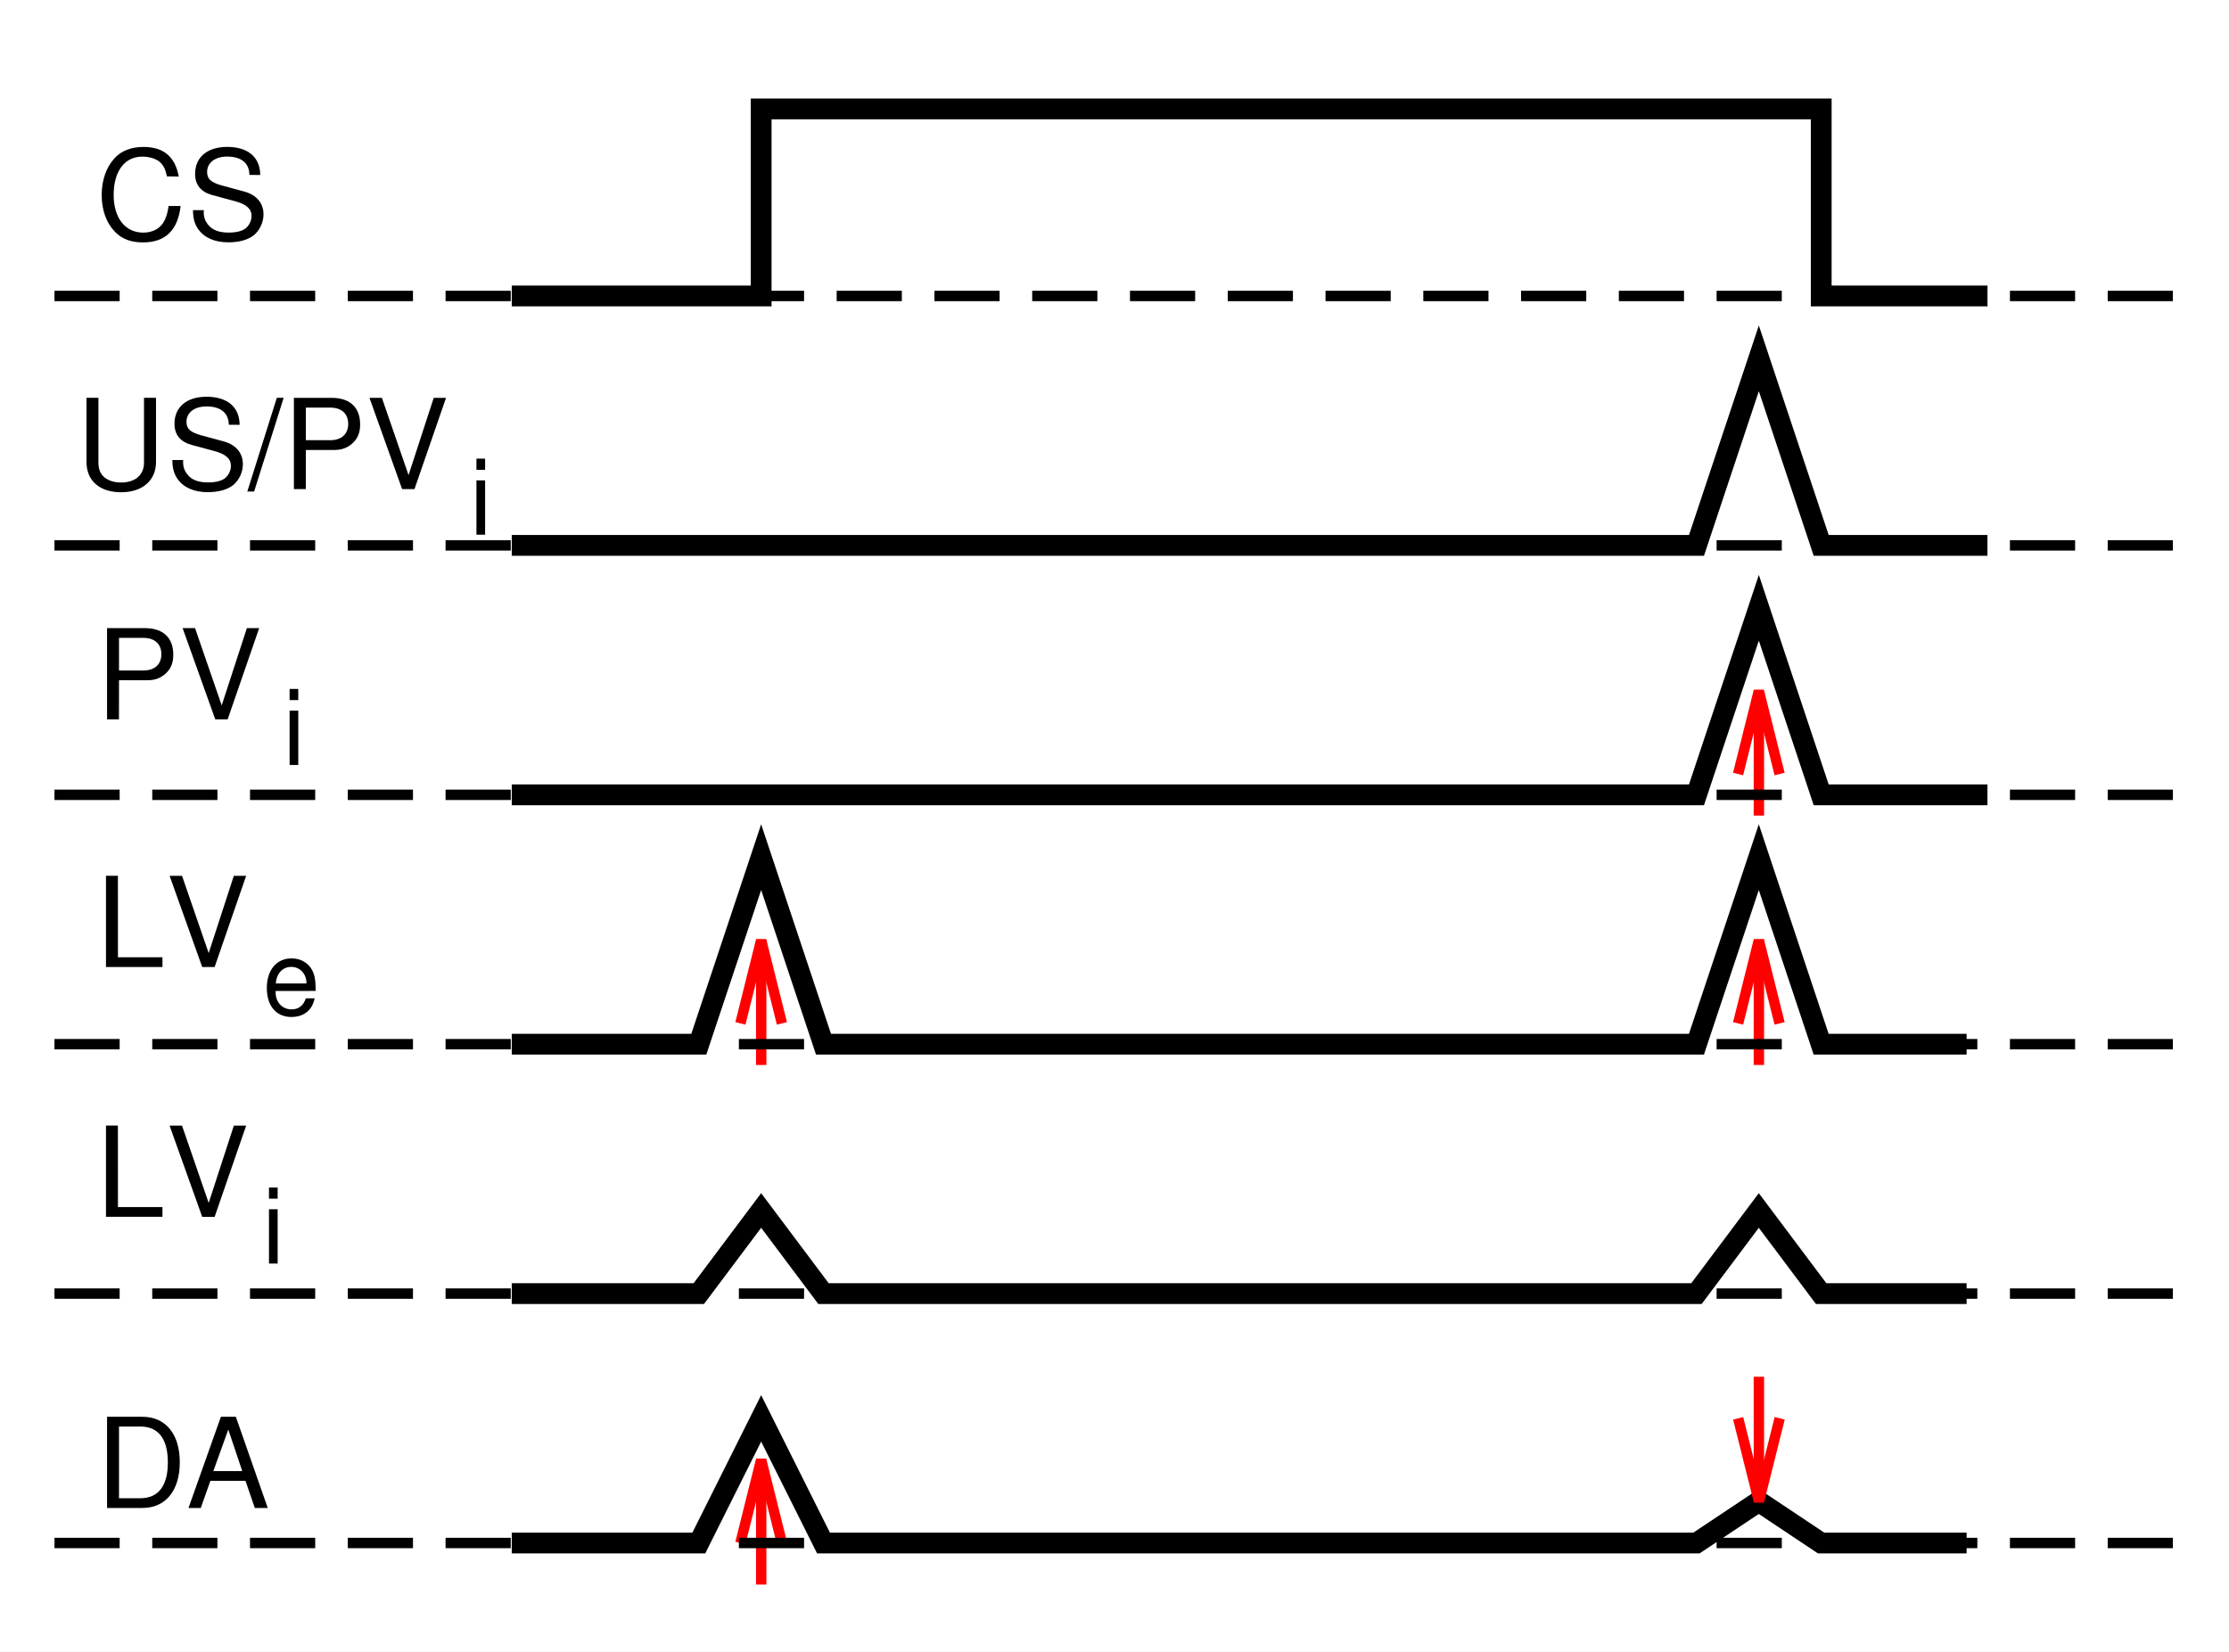 <?xml version="1.0" encoding="UTF-8" standalone="no"?>
<svg
   xmlns:dc="http://purl.org/dc/elements/1.1/"
   xmlns:cc="http://creativecommons.org/ns#"
   xmlns:rdf="http://www.w3.org/1999/02/22-rdf-syntax-ns#"
   xmlns:svg="http://www.w3.org/2000/svg"
   xmlns="http://www.w3.org/2000/svg"
   xmlns:sodipodi="http://sodipodi.sourceforge.net/DTD/sodipodi-0.dtd"
   xmlns:inkscape="http://www.inkscape.org/namespaces/inkscape"
   width="205.179"
   height="152.075"
   id="svg2"
   version="1.1"
   inkscape:version="0.47 r22583"
   sodipodi:docname="fig_pvlv_da.svg"
   inkscape:export-filename="/Users/oreilly/svn_docs/figs/fig_pvlv_da.png"
   inkscape:export-xdpi="149.87631"
   inkscape:export-ydpi="149.87631">
  <rect width="100%" height="100%" fill="#333333" stroke="none"/>
  <sodipodi:namedview
     pagecolor="#ffffff"
     bordercolor="#666666"
     borderopacity="1"
     objecttolerance="10"
     gridtolerance="10"
     guidetolerance="10"
     inkscape:pageopacity="0"
     inkscape:pageshadow="2"
     inkscape:window-width="1104"
     inkscape:window-height="852"
     id="namedview96"
     showgrid="false"
     inkscape:zoom="1.5518659"
     inkscape:cx="102.5895"
     inkscape:cy="76.037499"
     inkscape:window-x="667"
     inkscape:window-y="0"
     inkscape:window-maximized="0"
     inkscape:current-layer="svg2" />
  <defs
     id="defs4">
    <inkscape:perspective
       sodipodi:type="inkscape:persp3d"
       inkscape:vp_x="0 : 76.037498 : 1"
       inkscape:vp_y="0 : 1000 : 0"
       inkscape:vp_z="205.179 : 76.037498 : 1"
       inkscape:persp3d-origin="102.5895 : 50.691666 : 1"
       id="perspective100" />
    <marker
       id="ArrowEnd"
       viewBox="0 0 10 10"
       refX="0"
       refY="5"
       markerUnits="strokeWidth"
       markerWidth="4"
       markerHeight="3"
       orient="auto">
      <path
         d="M 0 0 L 10 5 L 0 10 z"
         id="path7" />
    </marker>
    <marker
       id="ArrowStart"
       viewBox="0 0 10 10"
       refX="10"
       refY="5"
       markerUnits="strokeWidth"
       markerWidth="4"
       markerHeight="3"
       orient="auto">
      <path
         d="M 10 0 L 0 5 L 10 10 z"
         id="path10" />
    </marker>
  </defs>
  <rect
     style="fill:#ffffff;fill-opacity:1;fill-rule:nonzero;stroke:#ffffff;stroke-width:1;stroke-miterlimit:4;stroke-opacity:1;stroke-dasharray:none;stroke-dashoffset:0"
     id="rect2857"
     width="212.647"
     height="157.874"
     x="-3.222"
     y="-3.222" />
  <g
     id="g12">
    <path
       style="stroke:#000000; stroke-width:1.913; fill:none"
       d="M 47.107 73.168L 156.162 73.168L 161.901 55.949L 167.639 73.168L 182.944 73.168"
       id="path14" />
    <path
       style="stroke:#ff0000; stroke-width:0.957; fill:none"
       d="M 161.905 75.078L 161.905 63.601"
       id="path16" />
    <path
       style="stroke:#ff0000; stroke-width:0.957; fill:none"
       d="M 159.991 71.254L 161.901 63.601L 163.811 71.254"
       id="path18" />
    <path
       style="stroke:#000000; stroke-width:1.913; fill:none"
       d="M 47.107 50.207L 156.162 50.207L 161.901 32.988L 167.639 50.207L 182.944 50.207"
       id="path20" />
    <path
       style="stroke:#000000; stroke-width:1.913; fill:none"
       d="M 47.107 96.125L 64.326 96.125L 70.064 78.906L 75.803 96.125L 156.159 96.125L 161.897 78.906L 167.635 96.125L 181.026 96.125"
       id="path22" />
    <path
       style="stroke:#ff0000; stroke-width:0.957; fill:none"
       d="M 161.905 98.039L 161.905 86.562"
       id="path24" />
    <path
       style="stroke:#ff0000; stroke-width:0.957; fill:none"
       d="M 159.991 94.211L 161.901 86.558L 163.811 94.211"
       id="path26" />
    <path
       style="stroke:#ff0000; stroke-width:0.957; fill:none"
       d="M 70.068 98.039L 70.068 86.562"
       id="path28" />
    <path
       style="stroke:#ff0000; stroke-width:0.957; fill:none"
       d="M 68.154 94.211L 70.064 86.558L 71.975 94.211"
       id="path30" />
    <path
       style="stroke:#000000; stroke-width:1.913; fill:none"
       d="M 47.107 119.086L 64.326 119.086L 70.064 111.433L 75.803 119.086L 156.159 119.086L 161.897 111.433L 167.635 119.086L 181.026 119.086"
       id="path32" />
    <path
       style="stroke:#000000; stroke-width:1.913; fill:none"
       d="M 47.107 27.246L 70.064 27.246L 70.064 10.027L 167.643 10.027L 167.643 27.246L 182.948 27.246"
       id="path34" />
    <path
       style="stroke:none; fill-rule:evenodd; fill:#000000"
       d="M 9.854 138.82L 13.107 138.82C 15.236 138.82 16.549 137.23 16.549 134.617C 16.549 132.015 15.252 130.425 13.107 130.425L 9.854 130.425L 9.854 138.82zM 10.955 137.922L 10.955 131.324L 12.928 131.324C 14.58 131.324 15.451 132.457 15.451 134.629C 15.451 136.777 14.58 137.922 12.928 137.922L 10.955 137.922z"
       id="path36" />
    <path
       style="stroke:none; fill-rule:evenodd; fill:#000000"
       d="M 22.596 136.32L 23.455 138.82L 24.646 138.82L 21.709 130.422L 20.334 130.422L 17.35 138.82L 18.482 138.82L 19.365 136.32L 22.596 136.32zM 22.299 135.422L 19.639 135.422L 21.014 131.601L 22.299 135.422z"
       id="path38" />
    <path
       style="stroke:#000000; stroke-width:1.913; fill:none"
       d="M 47.107 142.047L 64.326 142.047L 70.064 130.57L 75.803 142.047L 156.159 142.047L 161.897 138.222L 167.635 142.047L 181.026 142.047"
       id="path40" />
    <path
       style="stroke:#ff0000; stroke-width:0.957; fill:none"
       d="M 161.905 126.738L 161.905 138.215"
       id="path42" />
    <path
       style="stroke:#ff0000; stroke-width:0.957; fill:none"
       d="M 163.819 130.566L 161.909 138.218L 159.998 130.566"
       id="path44" />
    <path
       style="stroke:#ff0000; stroke-width:0.957; fill:none"
       d="M 70.068 145.871L 70.068 134.394"
       id="path46" />
    <path
       style="stroke:#ff0000; stroke-width:0.957; fill:none"
       d="M 68.154 142.043L 70.064 134.39L 71.975 142.043"
       id="path48" />
    <path
       style="stroke:#000000; stroke-dasharray:6,3; stroke-width:0.957; fill:none"
       d="M 5.014 27.246L 200.166 27.246"
       id="path50" />
    <path
       style="stroke:#000000; stroke-dasharray:6,3; stroke-width:0.957; fill:none"
       d="M 5.014 50.207L 200.166 50.207"
       id="path52" />
    <path
       style="stroke:#000000; stroke-dasharray:6,3; stroke-width:0.957; fill:none"
       d="M 5.014 73.168L 200.166 73.168"
       id="path54" />
    <path
       style="stroke:#000000; stroke-dasharray:6,3; stroke-width:0.957; fill:none"
       d="M 5.014 96.125L 200.166 96.125"
       id="path56" />
    <path
       style="stroke:#000000; stroke-dasharray:6,3; stroke-width:0.957; fill:none"
       d="M 5.014 119.086L 200.166 119.086"
       id="path58" />
    <path
       style="stroke:#000000; stroke-dasharray:6,3; stroke-width:0.957; fill:none"
       d="M 5.014 142.043L 200.166 142.043"
       id="path60" />
    <path
       style="stroke:none; fill-rule:evenodd; fill:#000000"
       d="M 16.455 16.25C 16.119 14.422 15.057 13.527 13.205 13.527C 12.072 13.527 11.162 13.882 10.537 14.574C 9.775 15.402 9.361 16.597 9.361 17.957C 9.361 19.336 9.787 20.523 10.584 21.34C 11.229 22.008 12.06 22.316 13.158 22.316C 15.213 22.316 16.369 21.203 16.627 18.965L 15.521 18.965C 15.432 19.554 15.318 19.957 15.143 20.3C 14.799 21.011 14.084 21.414 13.189 21.414C 11.521 21.414 10.463 20.062 10.463 17.941C 10.463 15.761 11.475 14.418 13.1 14.418C 13.775 14.418 14.412 14.629 14.756 14.953C 15.064 15.246 15.236 15.605 15.365 16.238L 16.455 16.25z"
       id="path62" />
    <path
       style="stroke:none; fill-rule:evenodd; fill:#000000"
       d="M 23.955 16.109C 23.947 14.472 22.826 13.523 20.912 13.523C 19.088 13.523 17.959 14.472 17.959 16C 17.959 17.027 18.49 17.679 19.58 17.968L 21.635 18.523C 22.678 18.8 23.154 19.226 23.154 19.886C 23.154 20.336 22.916 20.8 22.568 21.054C 22.24 21.285 21.721 21.41 21.053 21.41C 20.158 21.41 19.549 21.183 19.154 20.683C 18.85 20.304 18.713 19.886 18.764 19.347L 17.764 19.347C 17.771 20.125 17.92 20.636 18.248 21.101C 18.814 21.89 19.767 22.308 21.025 22.308C 22.01 22.308 22.814 22.082 23.35 21.664C 23.904 21.218 24.256 20.468 24.256 19.742C 24.256 18.707 23.623 17.949 22.498 17.636L 20.424 17.074C 19.428 16.8 19.064 16.476 19.064 15.832C 19.064 14.98 19.799 14.414 20.904 14.414C 22.213 14.414 22.947 15.015 22.959 16.101L 23.955 16.109z"
       id="path64" />
    <path
       style="stroke:none; fill-rule:evenodd; fill:#000000"
       d="M 29.057 91.222C 29.057 90.437 29.002 89.965 28.857 89.582C 28.537 88.738 27.775 88.226 26.842 88.226C 25.455 88.226 24.561 89.3 24.561 90.953C 24.561 92.601 25.424 93.621 26.826 93.621C 27.967 93.621 28.76 92.98 28.959 91.902L 28.154 91.902C 27.936 92.57 27.482 92.922 26.842 92.922C 26.334 92.922 25.904 92.695 25.631 92.281C 25.439 92 25.373 91.718 25.365 91.226L 29.057 91.222zM 25.389 90.535C 25.455 89.609 26.017 89.008 26.822 89.008C 27.604 89.008 28.209 89.656 28.209 90.48C 28.209 90.496 28.209 90.515 28.201 90.535L 25.389 90.535z"
       id="path66" />
    <path
       style="stroke:none; fill-rule:evenodd; fill:#000000"
       d="M 10.854 80.621L 9.756 80.621L 9.756 89.019L 14.955 89.019L 14.955 88.121L 10.857 88.121L 10.854 80.621z"
       id="path68" />
    <path
       style="stroke:none; fill-rule:evenodd; fill:#000000"
       d="M 19.756 89.023L 22.658 80.625L 21.525 80.625L 19.209 87.738L 16.756 80.625L 15.611 80.625L 18.615 89.023L 19.756 89.023z"
       id="path70" />
    <path
       style="stroke:none; fill-rule:evenodd; fill:#000000"
       d="M 10.854 103.621L 9.756 103.621L 9.756 112.019L 14.955 112.019L 14.955 111.121L 10.857 111.121L 10.854 103.621z"
       id="path72" />
    <path
       style="stroke:none; fill-rule:evenodd; fill:#000000"
       d="M 19.756 112.023L 22.658 103.625L 21.525 103.625L 19.209 110.738L 16.756 103.625L 15.611 103.625L 18.615 112.023L 19.756 112.023z"
       id="path74" />
    <path
       style="stroke:none; fill-rule:evenodd; fill:#000000"
       d="M 25.557 111.32L 24.76 111.32L 24.76 116.32L 25.557 116.32L 25.557 111.32zM 25.557 109.32L 24.76 109.32L 24.76 110.347L 25.557 110.347L 25.557 109.32z"
       id="path76" />
    <path
       style="stroke:none; fill-rule:evenodd; fill:#000000"
       d="M 10.955 62.621L 13.596 62.621C 14.252 62.621 14.771 62.429 15.225 62.027C 15.732 61.574 15.951 61.035 15.951 60.269C 15.951 58.707 15.014 57.824 13.342 57.824L 9.854 57.824L 9.854 66.222L 10.951 66.222L 10.955 62.621zM 10.955 61.722L 10.955 58.722L 13.205 58.722C 14.236 58.722 14.854 59.285 14.854 60.222C 14.854 61.156 14.24 61.722 13.205 61.722L 10.955 61.722z"
       id="path78" />
    <path
       style="stroke:none; fill-rule:evenodd; fill:#000000"
       d="M 20.955 66.222L 23.857 57.824L 22.725 57.824L 20.408 64.937L 17.955 57.824L 16.811 57.824L 19.814 66.222L 20.955 66.222z"
       id="path80" />
    <path
       style="stroke:none; fill-rule:evenodd; fill:#000000"
       d="M 27.455 65.422L 26.658 65.422L 26.658 70.422L 27.455 70.422L 27.455 65.422zM 27.455 63.422L 26.658 63.422L 26.658 64.449L 27.455 64.449L 27.455 63.422z"
       id="path82" />
    <path
       style="stroke:none; fill-rule:evenodd; fill:#000000"
       d="M 28.154 41.422L 30.795 41.422C 31.451 41.422 31.971 41.23 32.424 40.828C 32.932 40.375 33.15 39.836 33.15 39.07C 33.15 37.508 32.213 36.625 30.541 36.625L 27.053 36.625L 27.053 45.023L 28.15 45.023L 28.154 41.422zM 28.154 40.523L 28.154 37.523L 30.404 37.523C 31.436 37.523 32.053 38.086 32.053 39.023C 32.053 39.957 31.439 40.523 30.404 40.523L 28.154 40.523z"
       id="path84" />
    <path
       style="stroke:none; fill-rule:evenodd; fill:#000000"
       d="M 38.154 45.023L 41.057 36.625L 39.924 36.625L 37.607 43.738L 35.154 36.625L 34.01 36.625L 37.014 45.023L 38.154 45.023z"
       id="path86" />
    <path
       style="stroke:none; fill-rule:evenodd; fill:#000000"
       d="M 44.654 44.222L 43.857 44.222L 43.857 49.222L 44.654 49.222L 44.654 44.222zM 44.654 42.222L 43.857 42.222L 43.857 43.25L 44.654 43.25L 44.654 42.222z"
       id="path88" />
    <path
       style="stroke:none; fill-rule:evenodd; fill:#000000"
       d="M 13.256 36.621L 13.256 42.582C 13.256 43.722 12.459 44.418 11.146 44.418C 10.541 44.418 10.049 44.269 9.654 43.976C 9.252 43.652 9.061 43.222 9.061 42.582L 9.061 36.621L 7.963 36.621L 7.963 42.543C 7.963 44.254 9.174 45.316 11.15 45.316C 13.104 45.316 14.361 44.23 14.361 42.543L 14.361 36.621L 13.256 36.621z"
       id="path90" />
    <path
       style="stroke:none; fill-rule:evenodd; fill:#000000"
       d="M 22.057 39.109C 22.049 37.472 20.928 36.523 19.014 36.523C 17.189 36.523 16.061 37.472 16.061 39C 16.061 40.027 16.592 40.679 17.682 40.968L 19.736 41.523C 20.779 41.8 21.256 42.226 21.256 42.886C 21.256 43.336 21.017 43.8 20.67 44.054C 20.342 44.285 19.822 44.41 19.154 44.41C 18.26 44.41 17.65 44.183 17.256 43.683C 16.951 43.304 16.814 42.886 16.865 42.347L 15.865 42.347C 15.873 43.125 16.021 43.636 16.35 44.101C 16.916 44.89 17.869 45.308 19.127 45.308C 20.111 45.308 20.916 45.082 21.451 44.664C 22.006 44.218 22.357 43.468 22.357 42.742C 22.357 41.707 21.725 40.949 20.6 40.636L 18.525 40.074C 17.529 39.8 17.166 39.476 17.166 38.832C 17.166 37.98 17.9 37.414 19.006 37.414C 20.314 37.414 21.049 38.015 21.061 39.101L 22.057 39.109z"
       id="path92" />
    <path
       style="stroke:none; fill-rule:evenodd; fill:#000000"
       d="M 25.482 36.621L 22.764 45.25L 23.392 45.25L 26.111 36.621L 25.482 36.621z"
       id="path94" />
  </g>
</svg>
